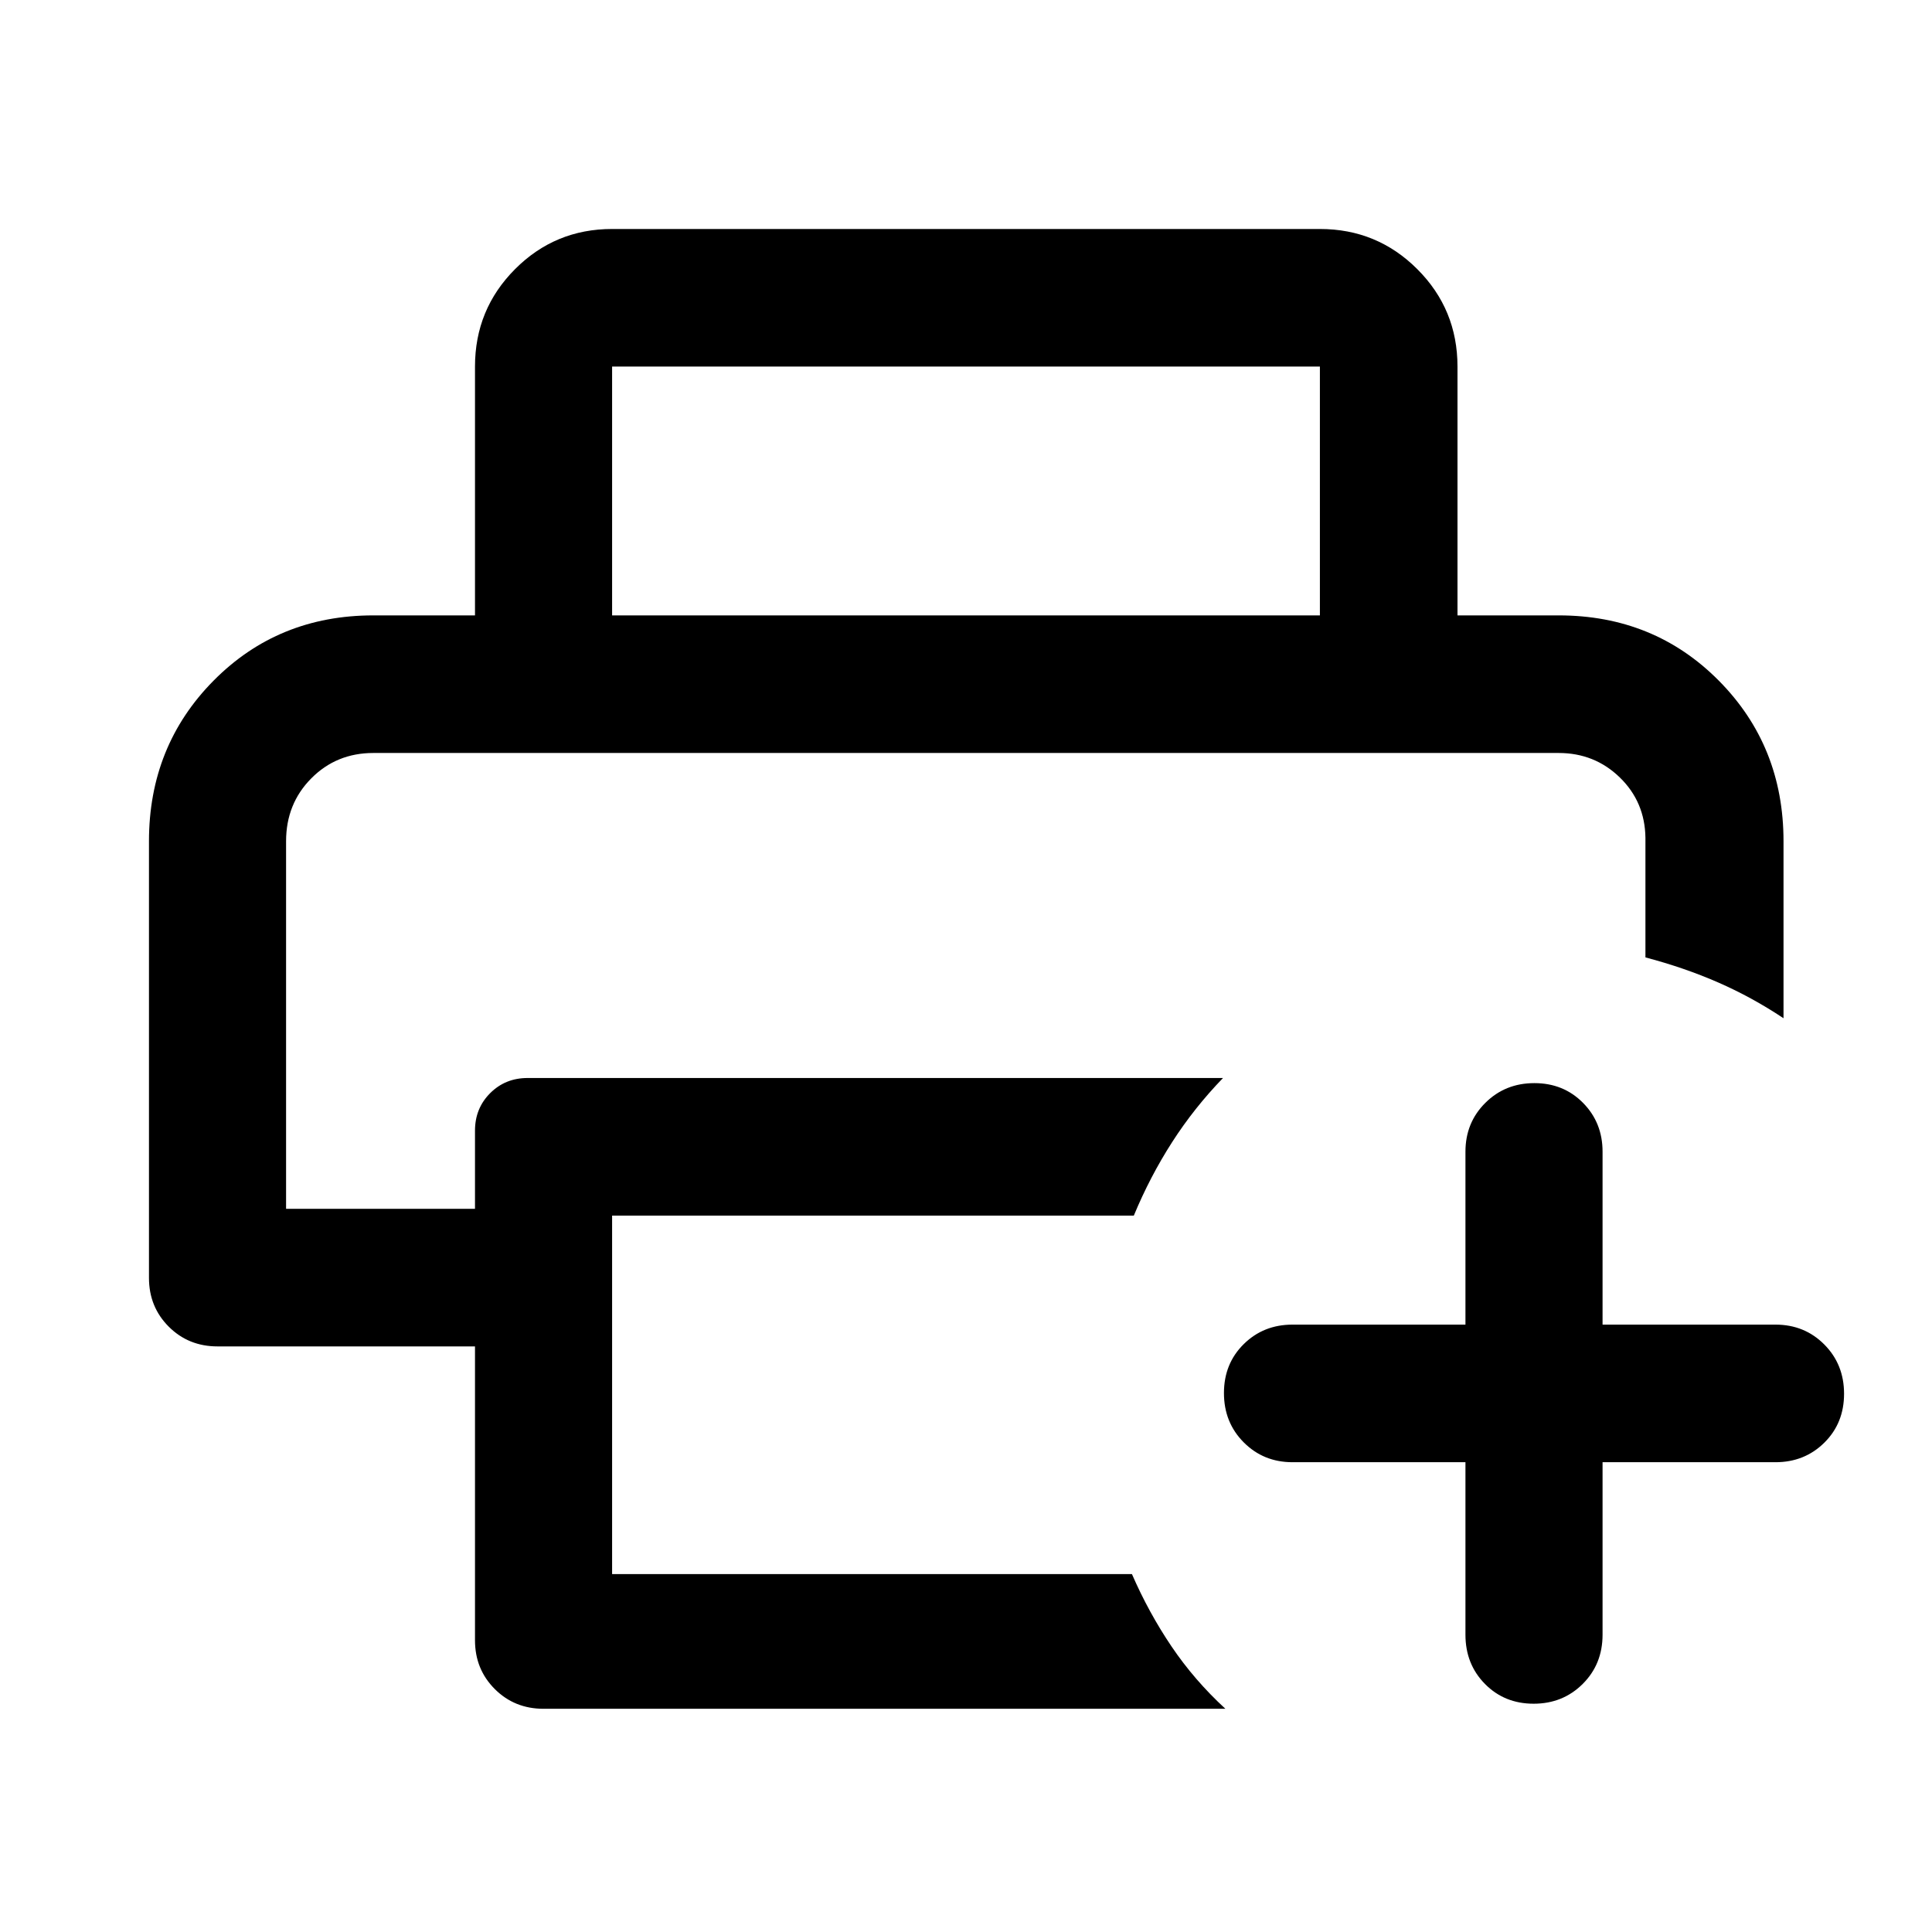 <svg xmlns="http://www.w3.org/2000/svg" width="48" height="48" viewBox="0 96 960 960"><path d="M142.152 470.152h675.457-675.457Zm93.87 440.87v-146H108.087q-14.424 0-24.245-9.821-9.82-9.821-9.82-24.244V514q0-47.346 32.094-79.782t79.406-32.436h588.956q47.448 0 79.594 32.436 32.146 32.436 32.146 79.782v87.957q-15.674-10.435-32.446-17.772-16.772-7.337-36.163-12.457v-59.402q-.239-17.876-12.747-30.025-12.508-12.149-30.384-12.149H185.522q-18.355 0-30.862 12.627-12.508 12.628-12.508 31.221v182.652h93.87v-38.826q0-11.106 7.534-18.64 7.533-7.534 18.639-7.534h345.522q-14.334 14.814-25.308 31.896-10.974 17.083-19.018 36.474H304.152v178.13h258.296q8.334 19.152 19.671 35.946 11.337 16.793 26.772 30.989H270.087q-14.424 0-24.245-9.821-9.82-9.82-9.82-24.244Zm0-509.24v-123.63q0-28.447 19.89-48.408 19.891-19.962 48.24-19.962h351.696q28.447 0 48.408 19.962 19.962 19.961 19.962 48.408v123.63h-68.37v-123.63H304.152v123.63h-68.13Zm492.152 420.783h-85.935q-14.424 0-24.244-9.871-9.821-9.871-9.821-24.489t9.821-24.314q9.82-9.695 24.244-9.695h85.935v-85.935q0-14.424 9.871-24.245 9.871-9.82 24.37-9.82 14.498 0 24.194 9.82 9.695 9.821 9.695 24.245v85.935h85.935q14.424 0 24.245 9.871 9.82 9.871 9.82 24.489t-9.82 24.314q-9.821 9.695-24.245 9.695h-85.935v85.696q0 14.663-9.871 24.484-9.871 9.82-24.369 9.82-14.499 0-24.194-9.82-9.696-9.821-9.696-24.484v-85.696Z"/></svg>